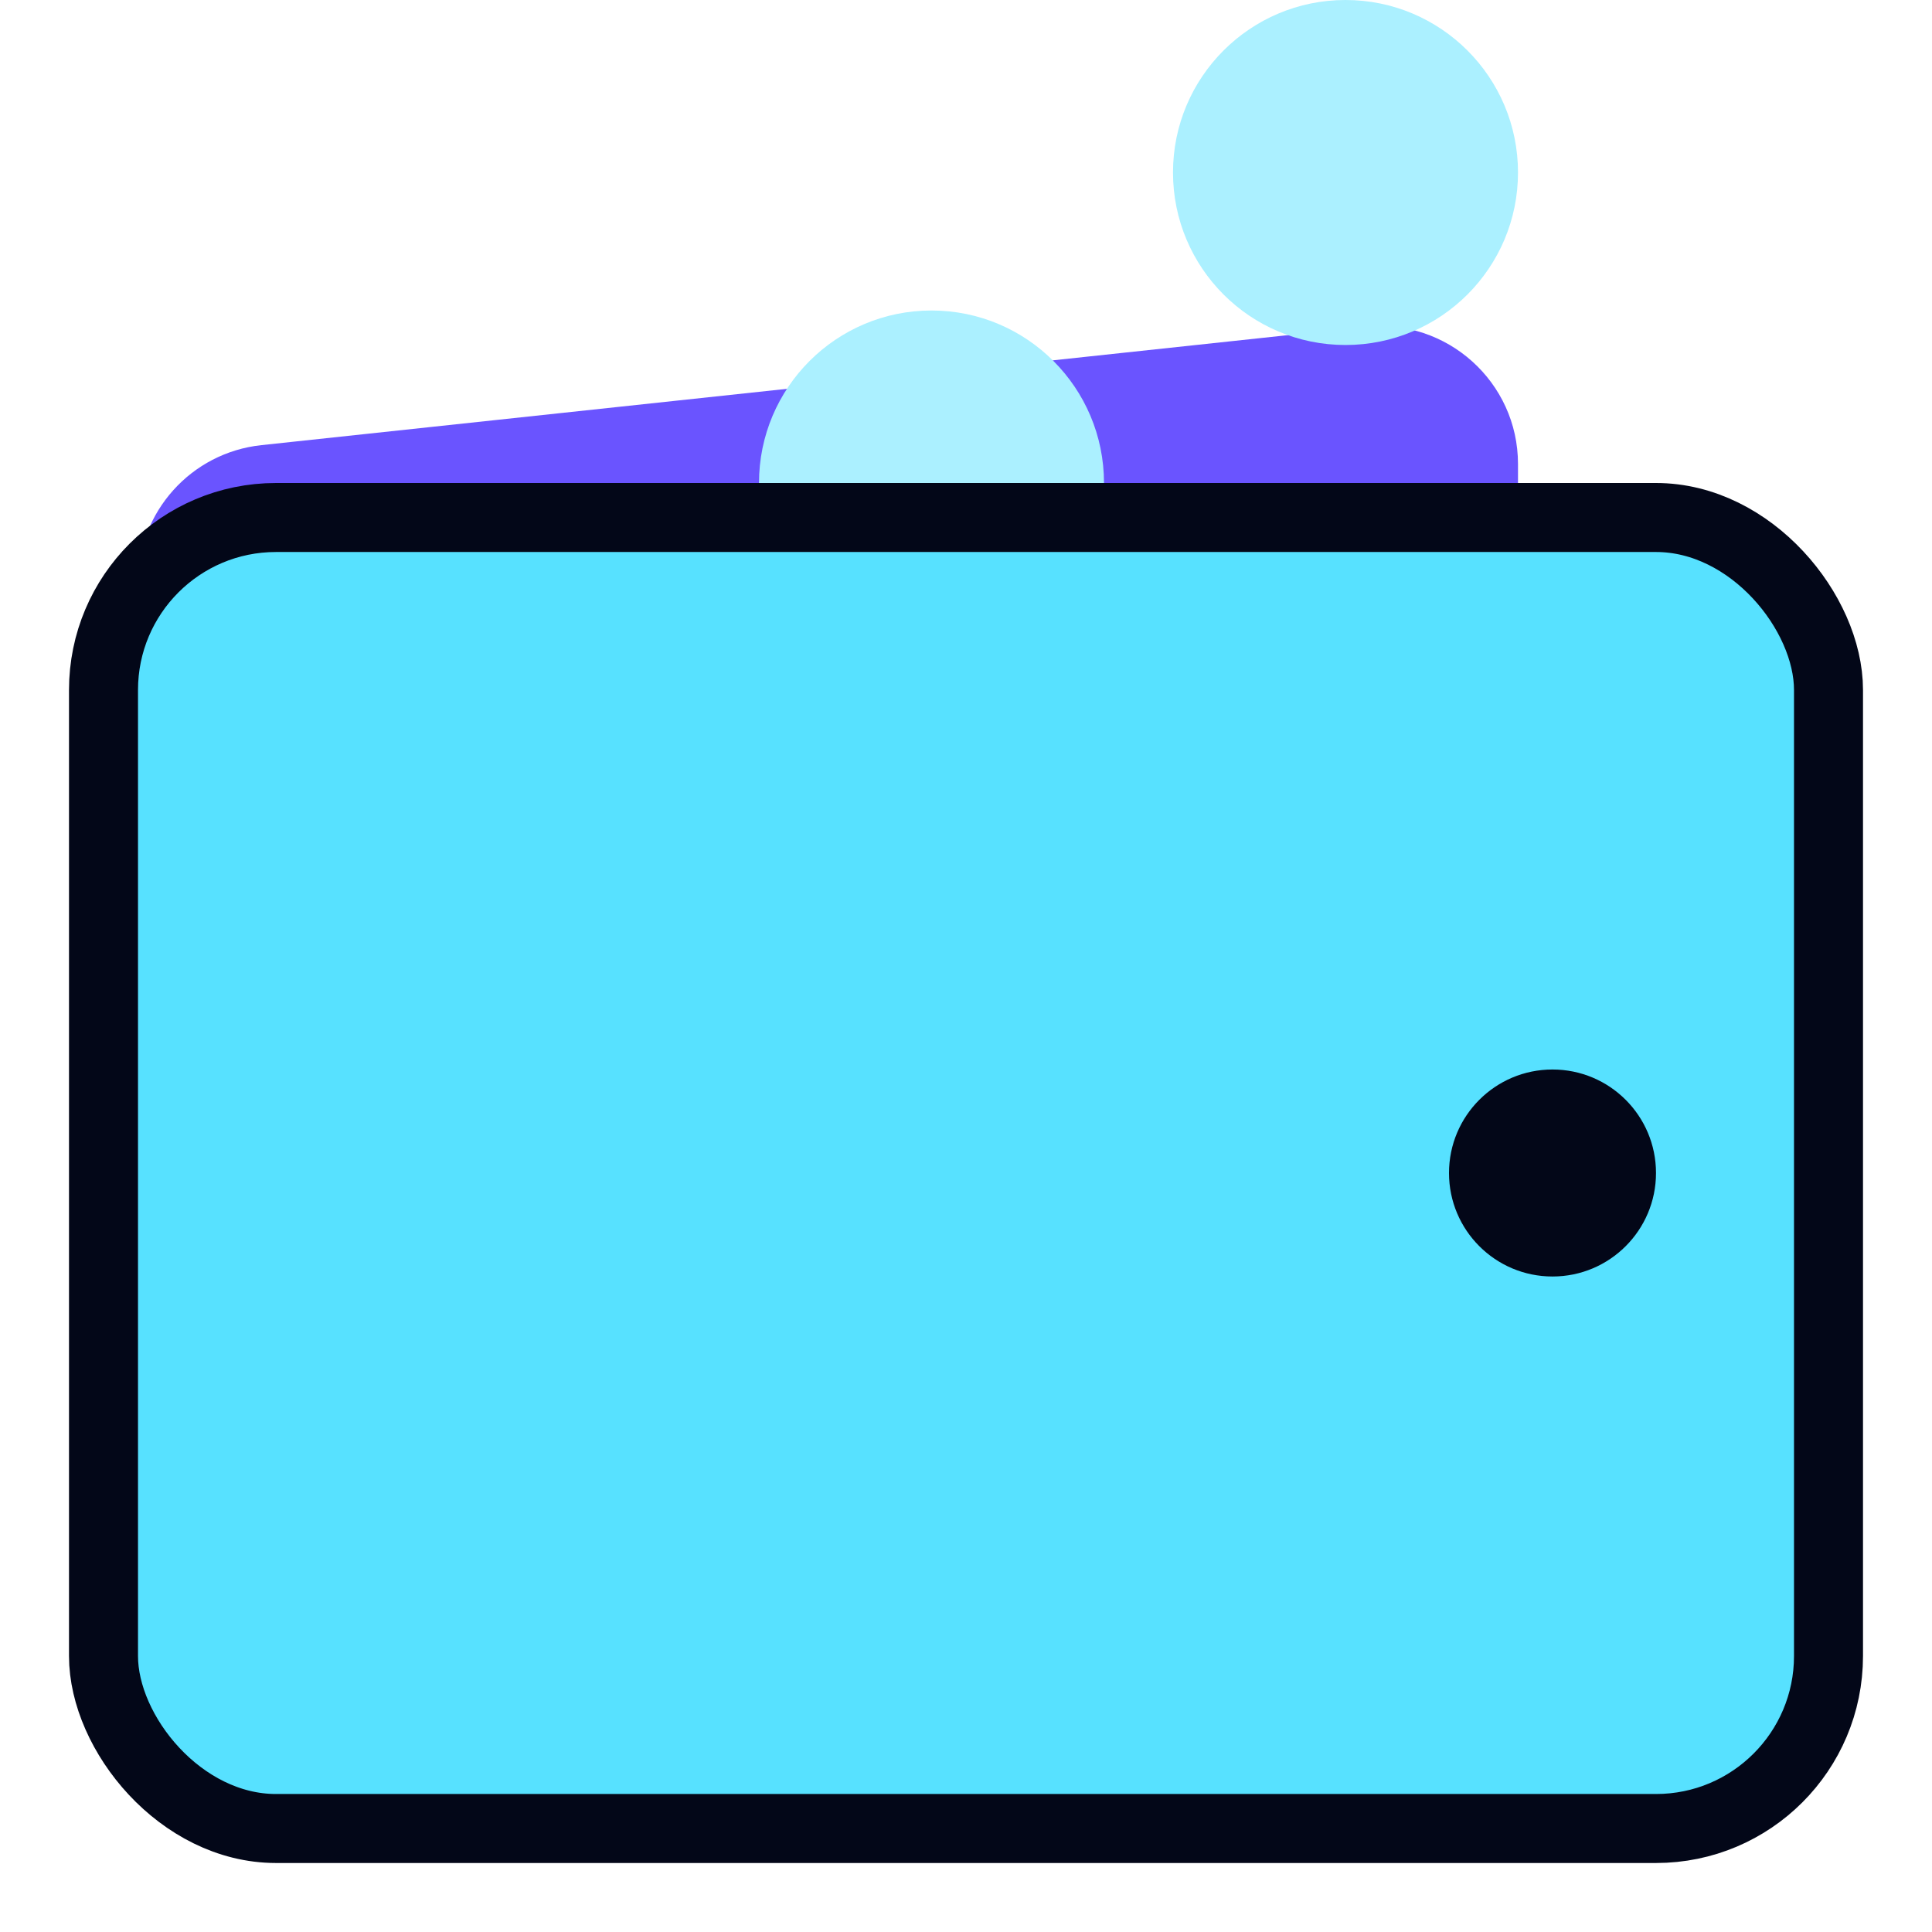 <svg width="56" height="56" viewBox="0 0 56 56" fill="none" xmlns="http://www.w3.org/2000/svg">
  <path d="M4 16.88C4 14.836 5.541 13.121 7.574 12.903L39.574 9.474C41.938 9.221 44 11.074 44 13.451V31.12C44 33.164 42.459 34.879 40.426 35.097L8.426 38.526C6.062 38.779 4 36.926 4 34.548V16.88Z" fill="#6A54FF" />
  <circle cx="27" cy="14" r="5" fill="#ABF0FF" />
  <circle cx="39" cy="5" r="5" fill="#ABF0FF" />
  <rect x="3" y="15" width="50" height="38" rx="5" fill="#57E1FF" stroke="#030718" stroke-width="2" />
  <circle cx="45" cy="34" r="3" fill="#030718" />
</svg>